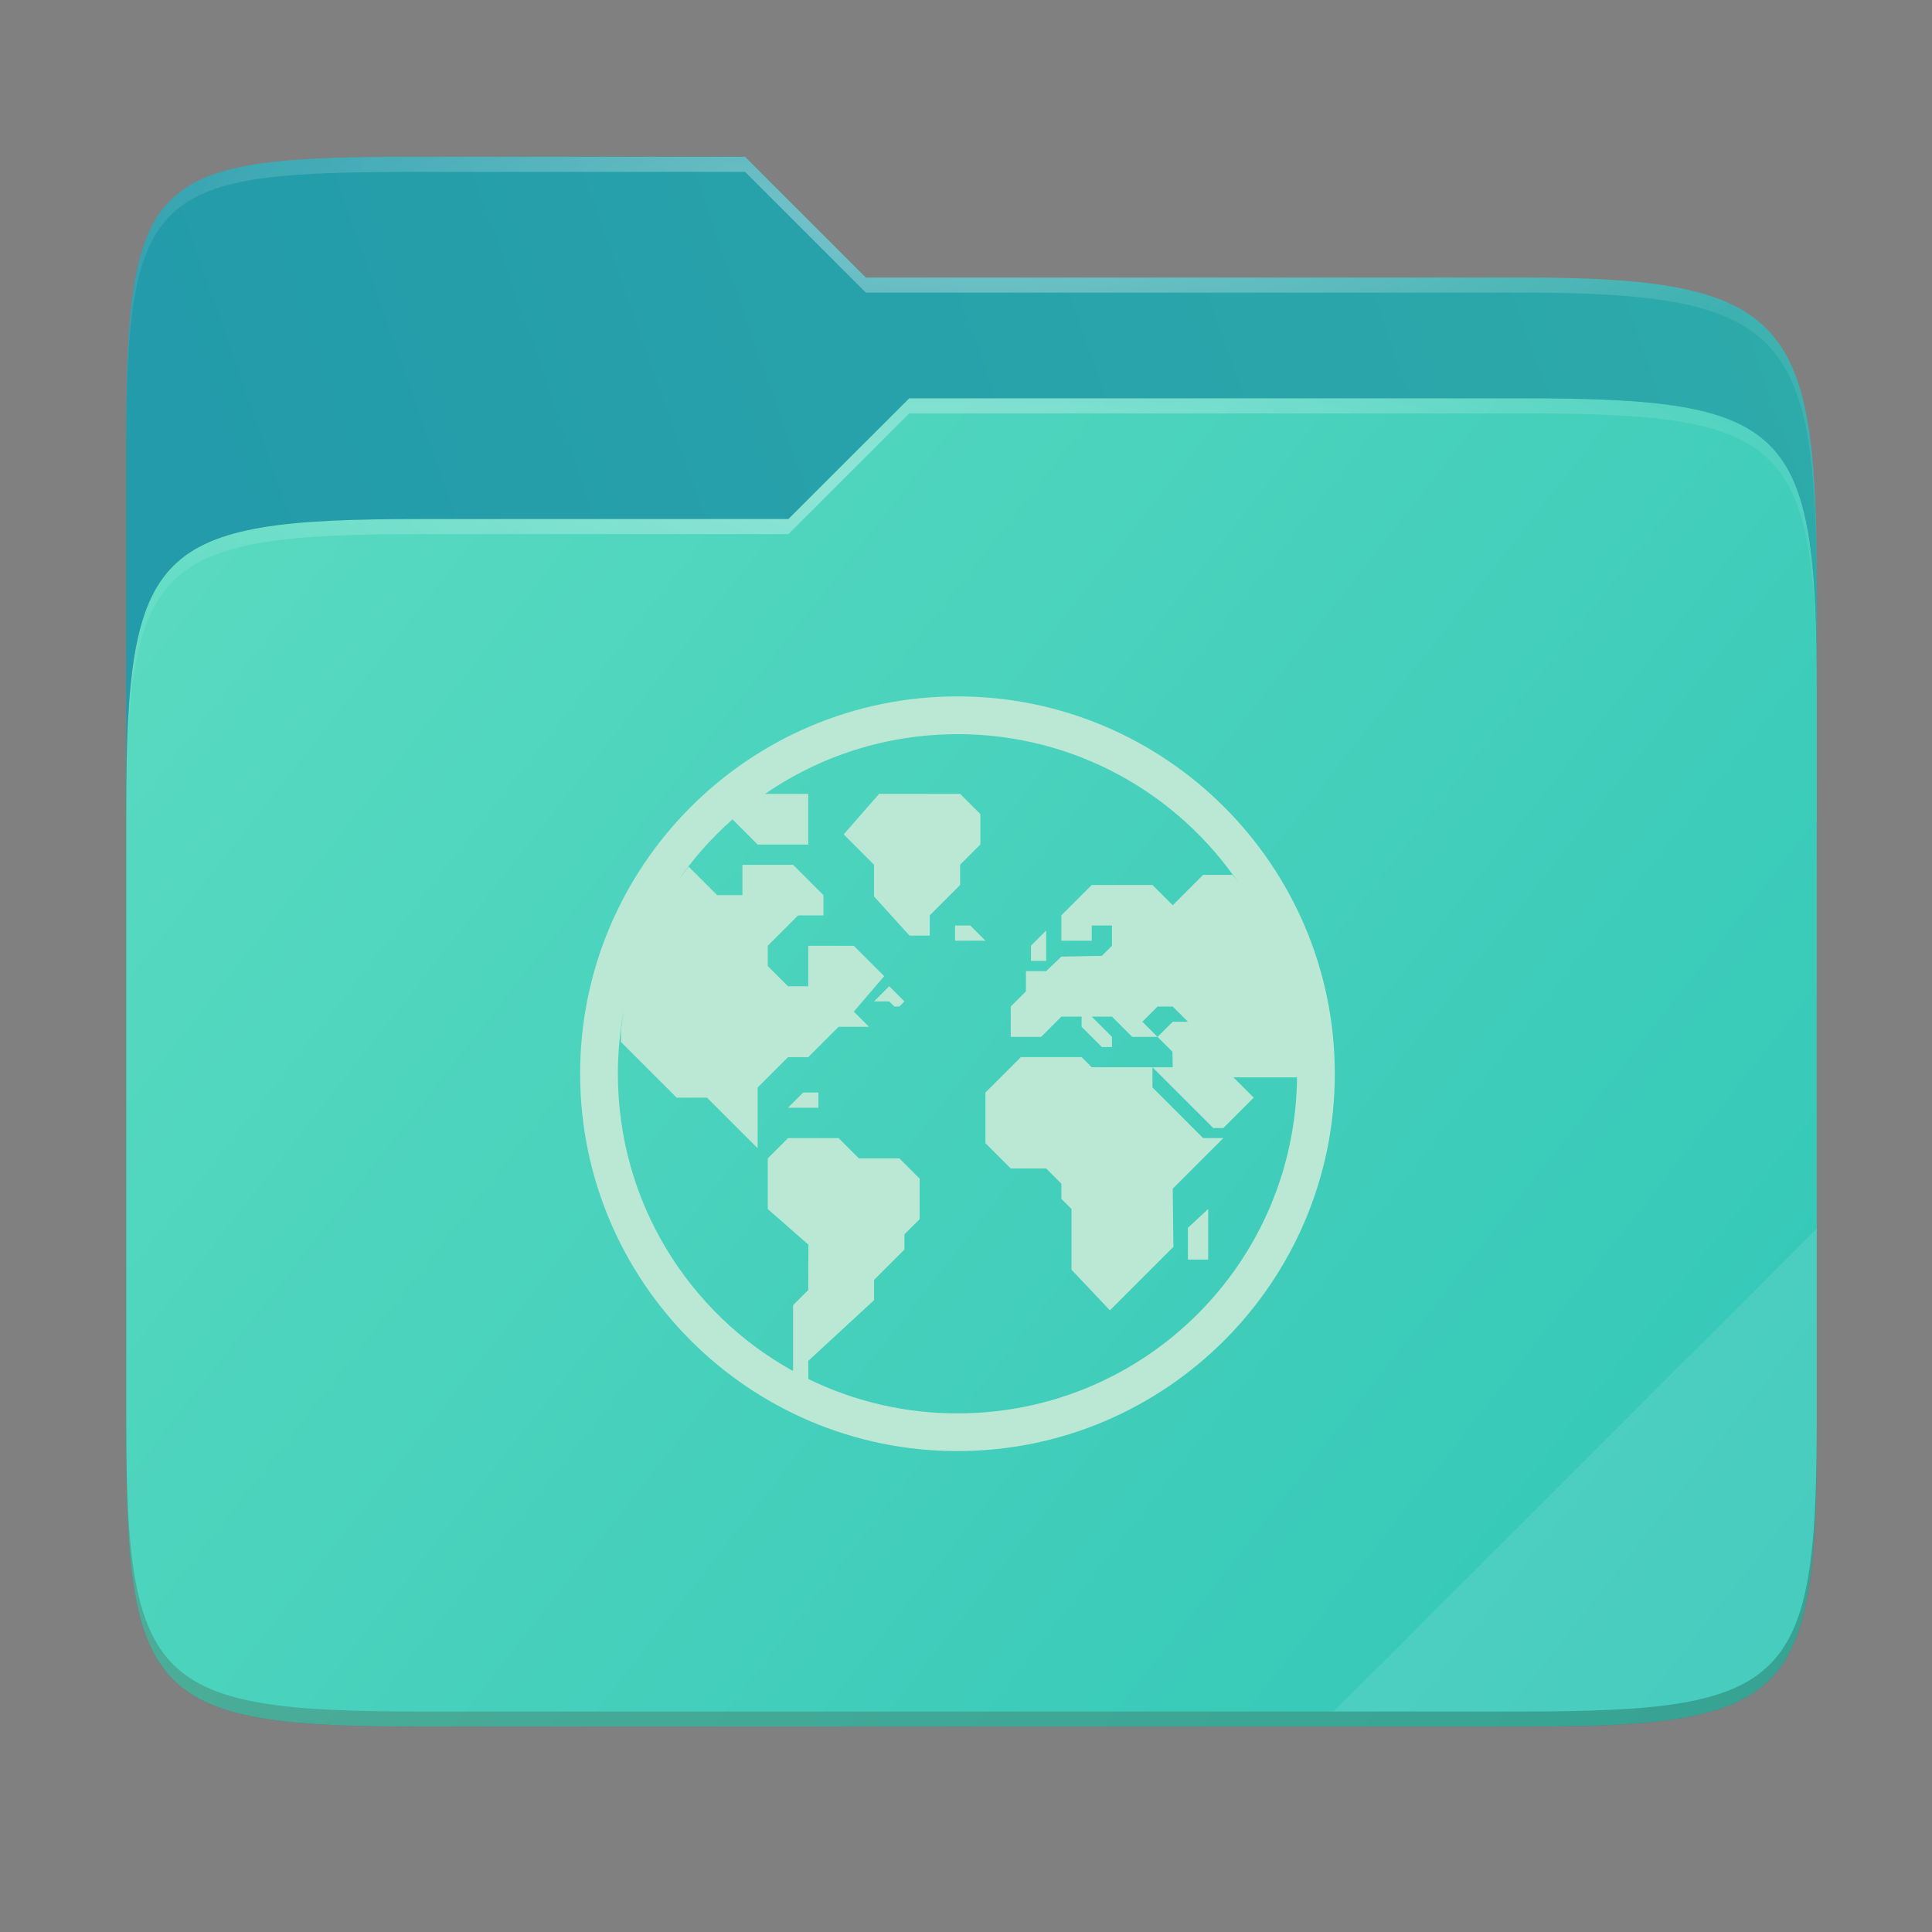 <svg width="256" height="256" viewBox="0 0 256 256" fill="none" xmlns="http://www.w3.org/2000/svg">
    <rect x="0" y="0" width="256" height="256" fill="#808080" stroke="none"/>
    <g id="folder-yaru-network">
        <path id="secondario" d="M55.717 20.772C20.347 20.772 16.721 22.771 16.721 58.071V108.777H240.732V77.697C240.732 42.397 237.106 36.773 201.736 36.773H114.726L98.725 20.772H55.717Z" fill="url(#paint0_linear)"/>
        <path id="ombra" opacity="0.5" d="M55.716 68.775C20.346 68.775 16.721 72.4 16.721 107.699V189.858C16.721 225.157 20.346 228.782 55.716 228.782H201.736C237.107 228.782 240.732 225.157 240.732 189.858V91.698C240.732 56.399 237.107 52.774 201.736 52.774H120.476L104.467 68.775H55.716Z" fill="#1F6166"/>
        <path id="primario" d="M55.716 68.775C20.346 68.775 16.721 72.4 16.721 107.699V189.858C16.721 225.157 20.346 228.782 55.716 228.782H201.736C237.107 228.782 240.732 225.157 240.732 189.858V91.698C240.732 56.399 237.107 52.774 201.736 52.774H120.476L104.467 68.775H55.716Z" fill="url(#paint1_linear)"/>
        <path id="contorno superiore del secondario" opacity="0.4" d="M55.717 20.772C20.347 20.772 16.721 22.771 16.721 58.071V60.071C16.721 24.771 20.347 22.772 55.717 22.772H98.725L114.726 38.773H201.736C237.106 38.773 240.732 44.398 240.732 79.697V77.697C240.732 42.397 237.106 36.773 201.736 36.773H114.726L98.725 20.772H55.717Z" fill="url(#paint2_radial)"/>
        <path id="contorno superiore del primario" opacity="0.4" d="M120.476 52.774L104.467 68.775H55.717C20.347 68.775 16.721 72.399 16.721 107.698V109.698C16.721 74.399 20.347 70.775 55.717 70.775H104.467L120.476 54.774H201.736C237.106 54.774 240.732 58.398 240.732 93.698V91.698C240.732 56.398 237.106 52.774 201.736 52.774H120.476Z" fill="url(#paint3_radial)"/>
        <path id="effetto piega" opacity="0.1" d="M240.732 162.779L176.729 226.782H201.736C237.106 226.782 240.732 223.158 240.732 187.859V162.779Z" fill="white"/>
        <path id="contorno inferiore del primario" opacity="0.2" d="M16.721 187.859V189.859C16.721 225.158 20.347 228.783 55.717 228.783H201.736C237.106 228.783 240.732 225.158 240.732 189.859V187.859C240.732 223.158 237.106 226.782 201.736 226.782H55.717C20.347 226.782 16.721 223.158 16.721 187.859V187.859Z" fill="#491706"/>
        <path id="rete" d="M126.867 92.276C99.283 92.276 76.869 114.695 76.869 142.279C76.869 169.863 99.283 192.276 126.867 192.276C154.451 192.276 176.868 169.863 176.868 142.279C176.868 114.695 154.451 92.276 126.867 92.276ZM126.867 97.277C142.418 97.277 156.108 105.137 164.189 117.106C163.914 116.698 163.594 116.322 163.306 115.925H159.417L155.393 119.949L152.709 117.266H144.66L140.636 121.291V124.645H144.66V122.631H147.344V125.315L146.002 126.656L140.636 126.757L138.623 128.677H135.94V131.359L133.928 133.37V137.395H137.953L140.636 134.712H143.319V136.052L146.002 138.735H147.344V137.394L144.66 134.711H147.344L150.026 137.394H153.379L151.368 135.384L153.379 133.371H155.393L157.404 135.384H155.393L153.379 137.394L155.356 139.37L155.393 141.419H152.71L160.759 149.468H162.101L163.442 148.127L166.125 145.444L163.442 142.761H171.843C171.845 142.611 171.867 142.446 171.867 142.285C171.867 167.167 151.749 187.281 126.867 187.281C120.021 187.29 113.263 185.733 107.111 182.727L107.099 180.324L115.818 172.275V169.592L119.843 165.567V163.557L121.855 161.543V156.177L119.173 153.494H113.806L111.123 150.811H104.416L101.732 153.494V160.202L107.116 164.92L107.098 170.934L105.086 172.947V181.667L105.102 181.682C91.243 174.019 81.871 159.265 81.871 142.284C81.871 139.174 82.185 136.138 82.784 133.207C82.562 134.291 82.422 135.404 82.28 136.517V138.066L89.658 145.444H93.683L100.391 152.151V144.102L104.416 140.077H107.098L111.123 136.053H115.148L113.135 134.042L117.159 129.347L113.135 125.322H107.098V130.688H104.415L101.733 128.005V125.322L105.757 121.297H109.11V118.614L105.086 114.591H98.377V118.615H95.025L91.248 114.838C90.67 115.589 90.078 116.327 89.547 117.113C91.68 113.961 94.202 111.091 97.055 108.572L100.391 111.907H107.098V105.2H101.362C108.608 100.21 117.39 97.285 126.867 97.285L126.867 97.277ZM152.709 141.413H144.66L143.319 140.073H135.27L130.574 144.769V151.476L133.929 154.83H138.623L140.636 156.843V158.854L141.978 160.194V168.243L147.071 173.628L155.483 165.216L155.393 157.511L162.1 150.803H159.417L152.709 144.096L152.709 141.413ZM116.489 105.192L111.793 110.558L115.817 114.583V118.789L120.513 123.974H123.196V121.291L127.221 117.266V114.583L129.904 111.9V107.876L127.221 105.192H116.489ZM126.549 122.632V124.646H130.574L128.562 122.632H126.549ZM138.623 123.302L136.611 125.313V127.326H138.623V123.302ZM117.83 130.68L115.817 132.693H117.83L118.5 133.363H119.172L119.842 132.693L117.83 130.68ZM106.427 144.766L104.415 146.777H108.439V144.766H106.427ZM160.088 160.194L157.404 162.695V166.9H160.088V160.194Z" fill="#BAE8D5"/>
    </g>
    <defs>
        <radialGradient id="paint2_radial" cx="0" cy="0" r="1" gradientUnits="userSpaceOnUse" gradientTransform="translate(128.726 28.773) scale(112.006 29.462)">
            <stop stop-color="white"/>
            <stop offset="1" stop-color="white" stop-opacity="0.204"/>
        </radialGradient>
        <radialGradient id="paint3_radial" cx="0" cy="0" r="1" gradientUnits="userSpaceOnUse" gradientTransform="translate(124.726 64.774) scale(112.006 28.462)">
            <stop stop-color="white"/>
            <stop offset="1" stop-color="white" stop-opacity="0.204"/>
        </radialGradient>
        <linearGradient id="paint0_linear" x1="241" y1="50" x2="17" y2="129" gradientUnits="userSpaceOnUse">
            <stop stop-color="#2DAAAA"/>
            <stop offset="0.874" stop-color="#239BAA"/>
        </linearGradient>
        <linearGradient id="paint1_linear" x1="17" y1="53" x2="241" y2="229" gradientUnits="userSpaceOnUse">
            <stop stop-color="#5BDBC1"/>
            <stop offset="1" stop-color="			#31C6B7"/>
        </linearGradient>
    </defs>
</svg>
